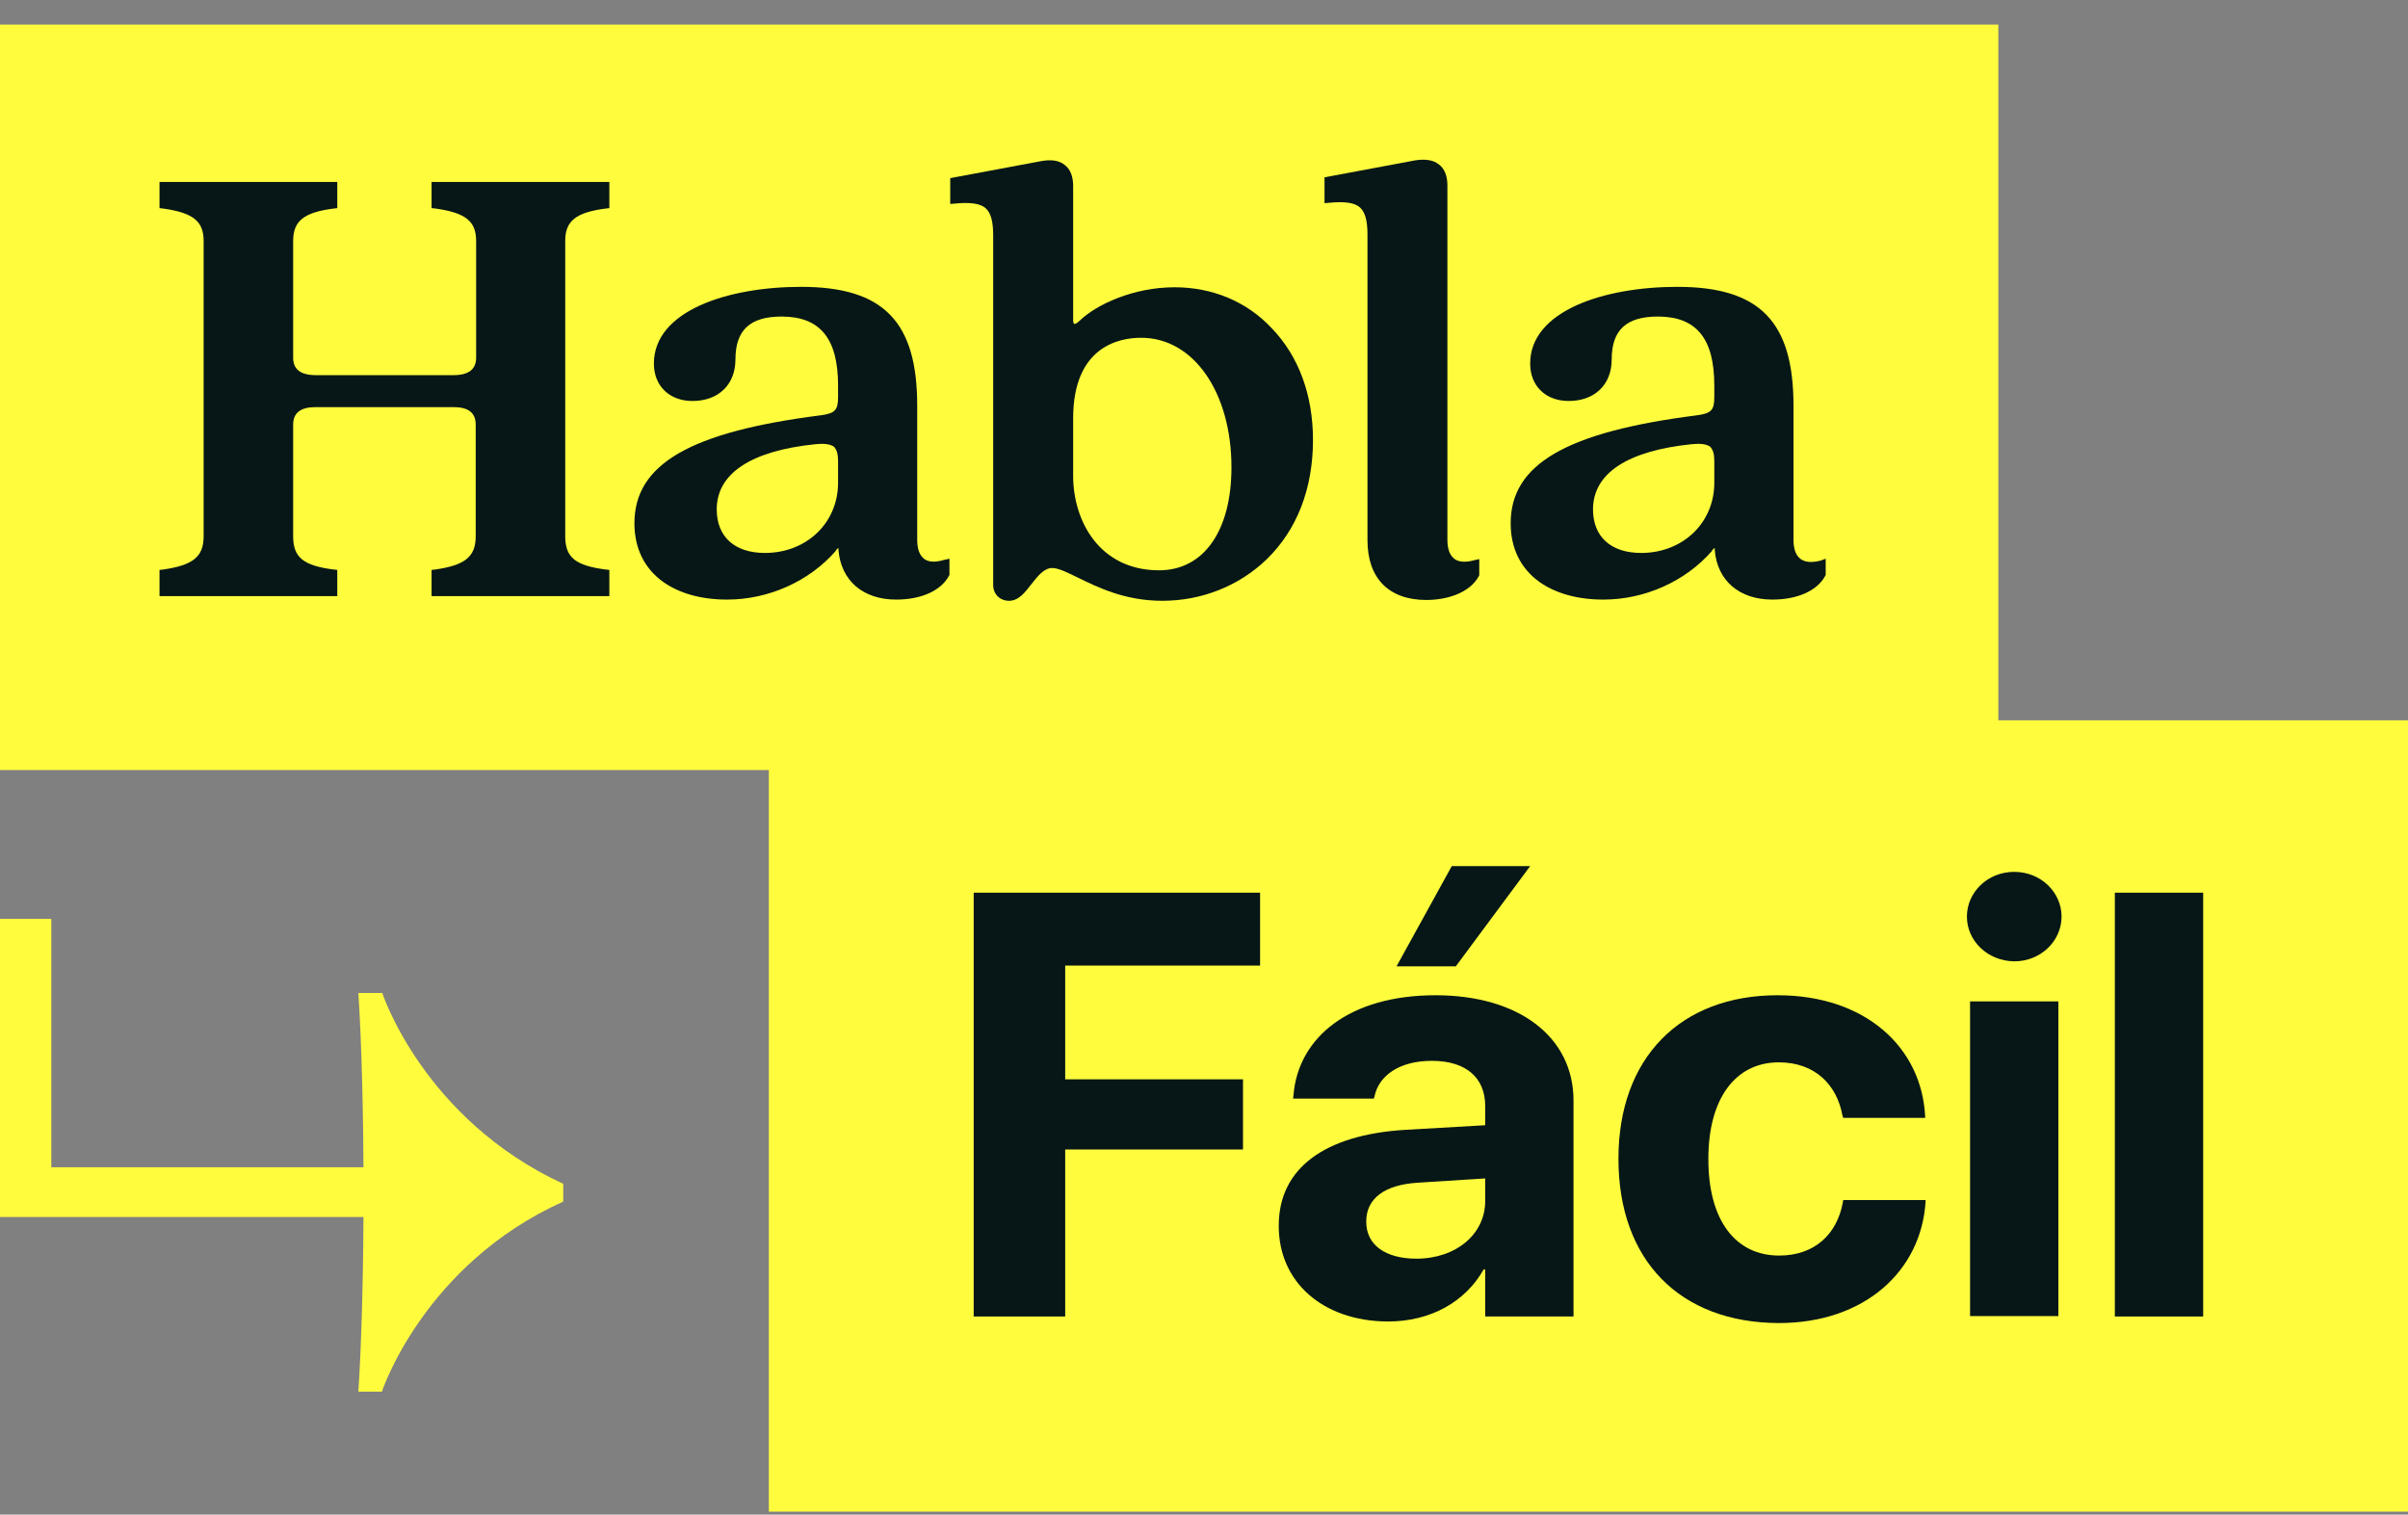 <svg width="62" height="39" viewBox="0 0 62 39" fill="none" xmlns="http://www.w3.org/2000/svg">
<rect x="0" y="0" width="62" height="39" fill="#808080" stroke="none"/>
<path d="M51.452 18.547V0.634H0V19.828H19.796V38.924H62V18.547H51.452Z" fill="#FFFC3E"/>
<path d="M11.122 5.36L11.214 5.37C11.992 5.479 12.259 5.698 12.259 6.204V9.213C12.259 9.511 12.064 9.66 11.675 9.66H8.131C7.742 9.66 7.548 9.511 7.548 9.213V6.204C7.548 5.688 7.824 5.469 8.592 5.37L8.684 5.36V4.685H4.107V5.36L4.199 5.37C4.977 5.479 5.243 5.698 5.243 6.204V13.811C5.243 14.337 4.967 14.555 4.199 14.665L4.107 14.675V15.35H8.684V14.675L8.592 14.665C7.804 14.565 7.548 14.347 7.548 13.811V10.931C7.548 10.633 7.742 10.484 8.111 10.484H11.685C12.064 10.484 12.248 10.633 12.248 10.931V13.811C12.248 14.337 11.972 14.555 11.204 14.665L11.112 14.675V15.35H15.689V14.675L15.597 14.665C14.809 14.565 14.553 14.347 14.553 13.811V6.204C14.553 5.688 14.829 5.469 15.597 5.37L15.689 5.36V4.685H11.112V5.36H11.122Z" fill="#071717"/>
<path d="M23.79 14.387C23.677 14.297 23.616 14.138 23.616 13.9V10.444C23.616 8.28 22.746 7.386 20.626 7.386C18.741 7.386 16.836 8.002 16.836 9.362C16.836 9.938 17.236 10.325 17.83 10.325C18.495 10.325 18.936 9.908 18.936 9.253C18.936 8.498 19.315 8.151 20.124 8.151C21.117 8.151 21.578 8.717 21.578 9.928V10.226C21.578 10.564 21.496 10.643 21.138 10.693C17.768 11.12 16.335 11.954 16.335 13.473C16.335 14.118 16.591 14.635 17.072 14.982C17.492 15.28 18.055 15.439 18.721 15.439C19.786 15.439 20.831 14.973 21.517 14.188V14.178C21.547 14.138 21.568 14.118 21.588 14.109C21.588 14.118 21.588 14.129 21.588 14.148V14.158C21.65 14.943 22.213 15.439 23.073 15.439C23.718 15.439 24.23 15.211 24.435 14.824L24.446 14.804V14.387L24.312 14.416C24.077 14.486 23.903 14.476 23.79 14.387ZM21.578 11.874V12.43C21.578 13.463 20.769 14.238 19.694 14.238C18.915 14.238 18.454 13.821 18.454 13.116C18.454 12.192 19.335 11.606 21.005 11.437C21.056 11.437 21.107 11.428 21.158 11.428C21.312 11.428 21.414 11.457 21.476 11.507C21.547 11.586 21.578 11.696 21.578 11.874Z" fill="#071717"/>
<path d="M30.242 7.397C29.177 7.397 28.225 7.844 27.795 8.261C27.723 8.33 27.672 8.35 27.661 8.34C27.651 8.34 27.631 8.31 27.631 8.251V4.785C27.631 4.547 27.559 4.358 27.416 4.249C27.272 4.13 27.067 4.1 26.801 4.15L24.466 4.587V5.252L24.589 5.242C24.988 5.202 25.244 5.242 25.378 5.361C25.511 5.48 25.572 5.699 25.572 6.056V15.063C25.572 15.301 25.746 15.47 25.982 15.47C26.228 15.47 26.392 15.252 26.555 15.043C26.719 14.834 26.883 14.626 27.088 14.626C27.252 14.626 27.467 14.735 27.754 14.874C28.266 15.122 28.962 15.47 29.925 15.47C30.939 15.47 31.891 15.093 32.608 14.408C33.397 13.643 33.806 12.58 33.806 11.329C33.806 10.167 33.437 9.174 32.751 8.459C32.106 7.764 31.215 7.397 30.242 7.397ZM31.707 12.034C31.707 13.673 30.99 14.685 29.843 14.685C28.317 14.685 27.631 13.424 27.631 12.253V10.773C27.631 8.896 28.849 8.698 29.372 8.698C30.724 8.688 31.707 10.098 31.707 12.034Z" fill="#071717"/>
<path d="M37.442 14.387C37.329 14.297 37.267 14.138 37.267 13.9V4.774C37.267 4.536 37.196 4.347 37.053 4.238C36.909 4.119 36.704 4.089 36.438 4.129L34.103 4.566V5.231L34.226 5.221C34.625 5.182 34.881 5.221 35.014 5.34C35.148 5.46 35.209 5.678 35.209 6.036V13.91C35.209 14.893 35.762 15.449 36.725 15.449C37.216 15.449 37.831 15.29 38.077 14.834L38.087 14.814V14.397L37.954 14.426C37.739 14.486 37.554 14.476 37.442 14.387Z" fill="#071717"/>
<path d="M46.874 14.436C46.638 14.496 46.464 14.476 46.352 14.387C46.239 14.297 46.178 14.138 46.178 13.9V10.444C46.178 8.28 45.307 7.386 43.187 7.386C41.303 7.386 39.398 8.002 39.398 9.362C39.398 9.938 39.797 10.325 40.391 10.325C41.057 10.325 41.497 9.908 41.497 9.253C41.497 8.498 41.876 8.151 42.685 8.151C43.679 8.151 44.139 8.717 44.139 9.928V10.226C44.139 10.564 44.057 10.643 43.699 10.693C40.33 11.12 38.896 11.954 38.896 13.473C38.896 14.118 39.152 14.635 39.633 14.982C40.053 15.28 40.617 15.439 41.282 15.439C42.347 15.439 43.392 14.973 44.078 14.188V14.178C44.109 14.138 44.129 14.118 44.15 14.109C44.15 14.118 44.15 14.129 44.15 14.148V14.158C44.211 14.943 44.774 15.439 45.635 15.439C46.28 15.439 46.792 15.211 46.997 14.824L47.007 14.804V14.387L46.874 14.436ZM44.139 11.874V12.43C44.139 13.463 43.33 14.238 42.255 14.238C41.477 14.238 41.016 13.821 41.016 13.116C41.016 12.192 41.897 11.606 43.566 11.437C43.617 11.437 43.668 11.428 43.72 11.428C43.873 11.428 43.976 11.457 44.037 11.507C44.109 11.586 44.139 11.696 44.139 11.874Z" fill="#071717"/>
<path d="M25.07 22.986H32.444V24.863H27.426V27.792H32.004V29.599H27.426V33.899H25.07V22.986Z" fill="#071717"/>
<path d="M32.925 31.576V31.556C32.925 30.086 34.103 29.222 36.172 29.093L38.24 28.974V28.477C38.24 27.762 37.759 27.316 36.868 27.316C36.018 27.316 35.506 27.703 35.393 28.219L35.373 28.289H33.294L33.304 28.199C33.427 26.7 34.758 25.627 36.96 25.627C39.121 25.627 40.514 26.71 40.514 28.338V33.899H38.24V32.688H38.2C37.728 33.522 36.837 34.028 35.731 34.028C34.052 34.018 32.925 33.005 32.925 31.576ZM36.469 32.41C37.493 32.41 38.24 31.774 38.24 30.93V30.344L36.52 30.453C35.639 30.503 35.178 30.87 35.178 31.446V31.466C35.178 32.062 35.68 32.41 36.469 32.41ZM35.957 24.883L37.38 22.301H39.398L37.483 24.883H35.957Z" fill="#071717"/>
<path d="M41.671 29.838C41.671 27.236 43.269 25.627 45.768 25.627C48.041 25.627 49.475 26.978 49.567 28.735V28.785H47.458L47.437 28.716C47.294 27.941 46.741 27.355 45.799 27.355C44.682 27.355 43.986 28.289 43.986 29.838V29.848C43.986 31.436 44.693 32.33 45.809 32.33C46.72 32.33 47.294 31.784 47.447 30.97L47.458 30.9H49.578V30.95C49.465 32.717 48.021 34.068 45.799 34.068C43.248 34.058 41.671 32.449 41.671 29.838Z" fill="#071717"/>
<path d="M50.643 23.602C50.643 22.976 51.175 22.45 51.861 22.45C52.547 22.45 53.08 22.976 53.08 23.602C53.08 24.227 52.547 24.754 51.861 24.754C51.175 24.744 50.643 24.227 50.643 23.602ZM50.724 25.786H52.998V33.889H50.724V25.786Z" fill="#071717"/>
<path d="M56.726 22.986H54.452V33.899H56.726V22.986Z" fill="#071717"/>
<path d="M10.559 31.337H0V23.661H1.321V30.056H10.559V31.337Z" fill="#FFFC3E"/>
<path d="M9.842 25.568H9.227C9.309 26.809 9.36 28.646 9.36 30.702C9.36 32.757 9.309 34.594 9.227 35.835H9.832C9.832 35.835 10.907 32.559 14.502 30.94V30.712V30.483C10.897 28.815 9.842 25.568 9.842 25.568Z" fill="#FFFC3E"/>
</svg>
